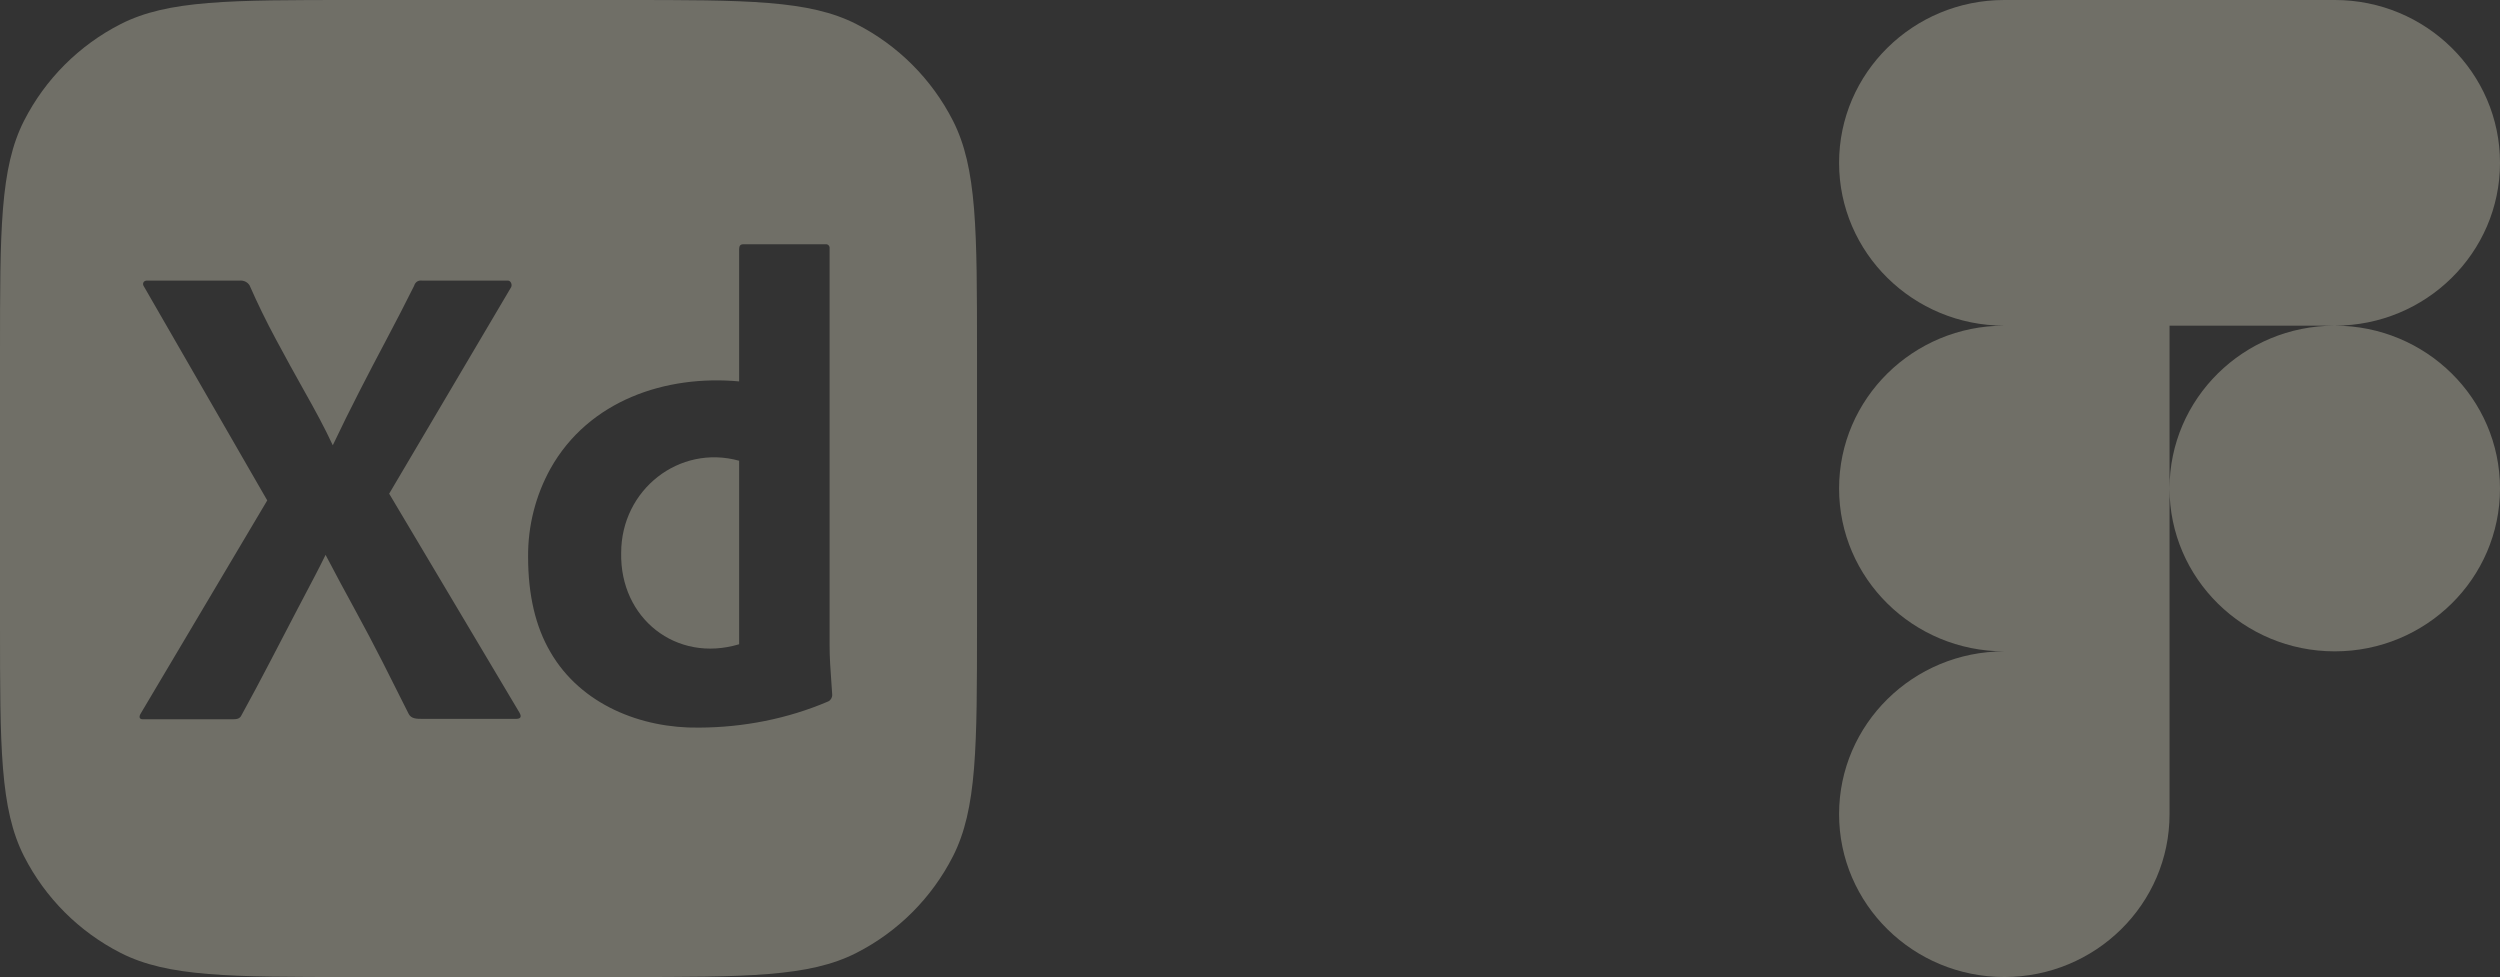 <svg width="87" height="34" viewBox="0 0 87 34" fill="none" xmlns="http://www.w3.org/2000/svg">
<rect x="0" y="0" width="87" height="34" fill="#333333" stroke="none"/>
<path d="M25.722 16.034V22.42C23.525 23.079 21.567 21.51 21.617 19.239C21.616 17.042 23.639 15.455 25.722 16.034Z" fill="#FEFAE0" fill-opacity="0.3"/>
<path fill-rule="evenodd" clip-rule="evenodd" d="M0.838 4.199C0 5.844 0 7.998 0 12.305V21.695C0 26.002 0 28.156 0.838 29.801C1.576 31.248 2.752 32.425 4.199 33.162C5.844 34 7.998 34 12.305 34H21.695C26.002 34 28.156 34 29.801 33.162C31.248 32.425 32.425 31.248 33.162 29.801C34 28.156 34 26.002 34 21.695V12.305C34 7.998 34 5.844 33.162 4.199C32.425 2.752 31.248 1.576 29.801 0.838C28.156 0 26.002 0 21.695 0H12.305C7.998 0 5.844 0 4.199 0.838C2.752 1.576 1.576 2.752 0.838 4.199ZM19.153 22.689C20.212 24.524 22.319 25.352 24.331 25.321C25.868 25.314 27.404 25.016 28.824 24.409C28.91 24.368 28.966 24.272 28.961 24.175C28.951 24.016 28.94 23.858 28.929 23.7V23.7C28.899 23.289 28.87 22.879 28.87 22.467V8.642C28.881 8.561 28.811 8.49 28.733 8.501H25.859C25.768 8.501 25.722 8.556 25.722 8.665V13.273C23.172 13.039 20.486 13.932 19.153 16.314C18.637 17.248 18.369 18.305 18.378 19.379C18.378 20.705 18.636 21.808 19.153 22.689ZM13.543 17.18L17.785 9.998C17.832 9.92 17.785 9.764 17.671 9.764H14.683C14.546 9.75 14.45 9.818 14.409 9.951C14.105 10.56 13.79 11.172 13.463 11.788C13.136 12.404 12.816 13.016 12.505 13.624C12.193 14.232 11.885 14.856 11.581 15.496C11.292 14.872 10.954 14.256 10.612 13.648C10.269 13.039 9.931 12.423 9.597 11.8C9.262 11.176 8.958 10.552 8.684 9.928C8.605 9.809 8.482 9.756 8.342 9.764H5.126C5.001 9.756 4.934 9.869 5.012 9.975L9.3 17.414L4.898 24.829C4.829 24.939 4.844 25.031 4.967 25.031H8.091C8.243 25.031 8.35 25.017 8.411 24.876C8.745 24.268 9.072 23.656 9.392 23.04C9.711 22.424 10.034 21.804 10.361 21.18C10.444 21.022 10.528 20.863 10.611 20.705L10.611 20.704C10.857 20.239 11.103 19.774 11.33 19.309C11.665 19.948 12.003 20.58 12.345 21.203C12.687 21.828 13.01 22.44 13.315 23.04C13.618 23.64 13.922 24.245 14.227 24.853C14.318 25.009 14.478 25.017 14.706 25.017H17.945C18.081 25.017 18.176 24.979 18.081 24.806L13.543 17.18Z" fill="#FEFAE0" fill-opacity="0.3"/>
<path fill-rule="evenodd" clip-rule="evenodd" d="M69.75 0C66.576 0 64 2.539 64 5.667C64 8.795 66.576 11.333 69.75 11.333C66.576 11.333 64 13.872 64 17C64 20.128 66.576 22.667 69.75 22.667C66.576 22.667 64 25.205 64 28.333C64 31.461 66.576 34 69.75 34C72.924 34 75.5 31.461 75.5 28.333L75.5 17C75.5 20.128 78.076 22.667 81.25 22.667C84.424 22.667 87 20.128 87 17C87 13.872 84.424 11.333 81.25 11.333C84.424 11.333 87 8.795 87 5.667C87 2.539 84.424 0 81.25 0H69.75ZM81.25 11.333H75.5L75.5 17C75.5 13.872 78.076 11.333 81.25 11.333Z" fill="#FEFAE0" fill-opacity="0.3"/>
</svg>
